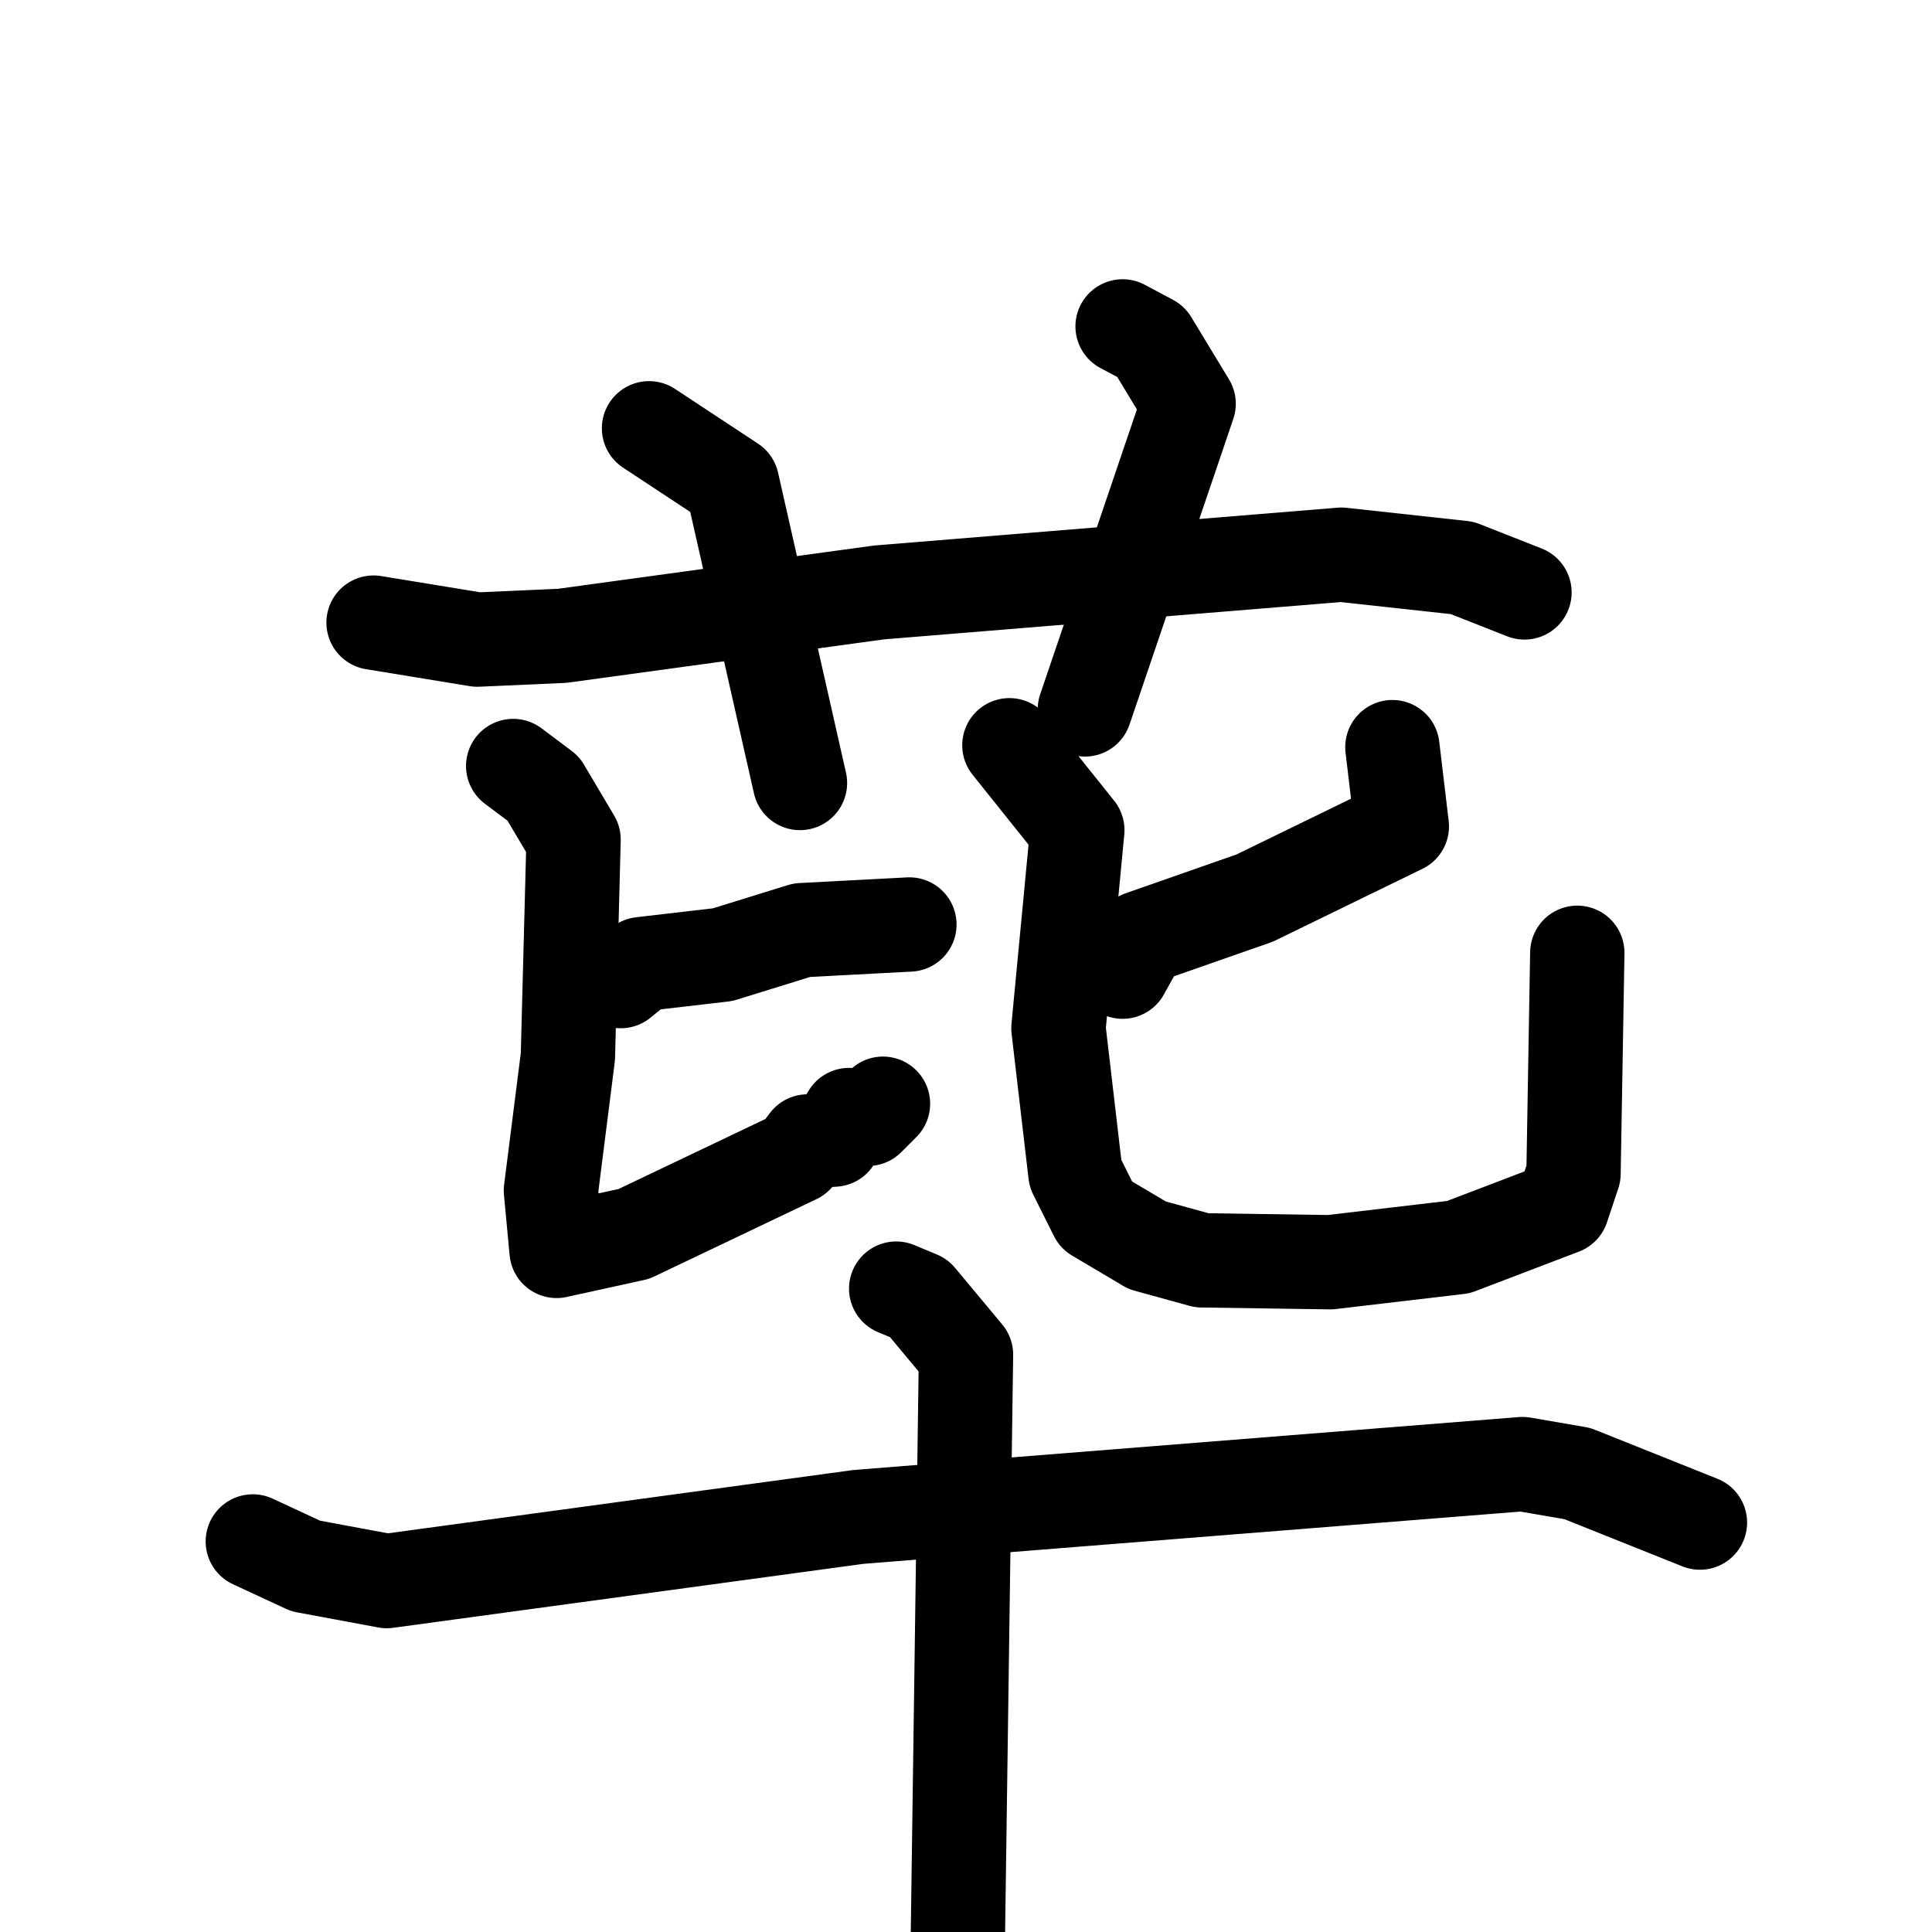 <svg xmlns="http://www.w3.org/2000/svg" viewBox="0 0 1024 1024">
  <g style="fill:none;stroke:#000000;stroke-width:50;stroke-linecap:round;stroke-linejoin:round;" transform="scale(1, 1) translate(0, 0)">
    <path d="M 198.0,330.0 L 253.0,339.0 L 298.0,337.0 L 466.0,314.0 L 711.0,294.0 L 775.0,301.0 L 808.0,314.0"/>
    <path d="M 344.0,227.0 L 388.0,256.0 L 424.0,415.0"/>
    <path d="M 595.0,173.0 L 610.0,181.0 L 630.0,214.0 L 575.0,376.0"/>
    <path d="M 329.0,520.0 L 340.0,511.0 L 383.0,506.0 L 425.0,493.0 L 482.0,490.0"/>
    <path d="M 272.0,406.0 L 288.0,418.0 L 304.0,445.0 L 301.0,560.0 L 292.0,631.0 L 295.0,663.0 L 336.0,654.0 L 422.0,613.0 L 428.0,605.0 L 442.0,604.0 L 450.0,591.0 L 460.0,593.0 L 468.0,585.0"/>
    <path d="M 738.0,396.0 L 743.0,438.0 L 665.0,476.0 L 605.0,497.0 L 595.0,515.0"/>
    <path d="M 535.0,395.0 L 571.0,440.0 L 561.0,545.0 L 570.0,622.0 L 581.0,644.0 L 608.0,660.0 L 637.0,668.0 L 705.0,669.0 L 773.0,661.0 L 828.0,640.0 L 834.0,622.0 L 836.0,505.0"/>
    <path d="M 134.0,817.0 L 162.0,830.0 L 205.0,838.0 L 455.0,804.0 L 807.0,776.0 L 836.0,781.0 L 901.0,807.0"/>
    <path d="M 475.0,683.0 L 487.0,688.0 L 512.0,718.0 L 507.0,1076.0"/>
  </g>
</svg>

